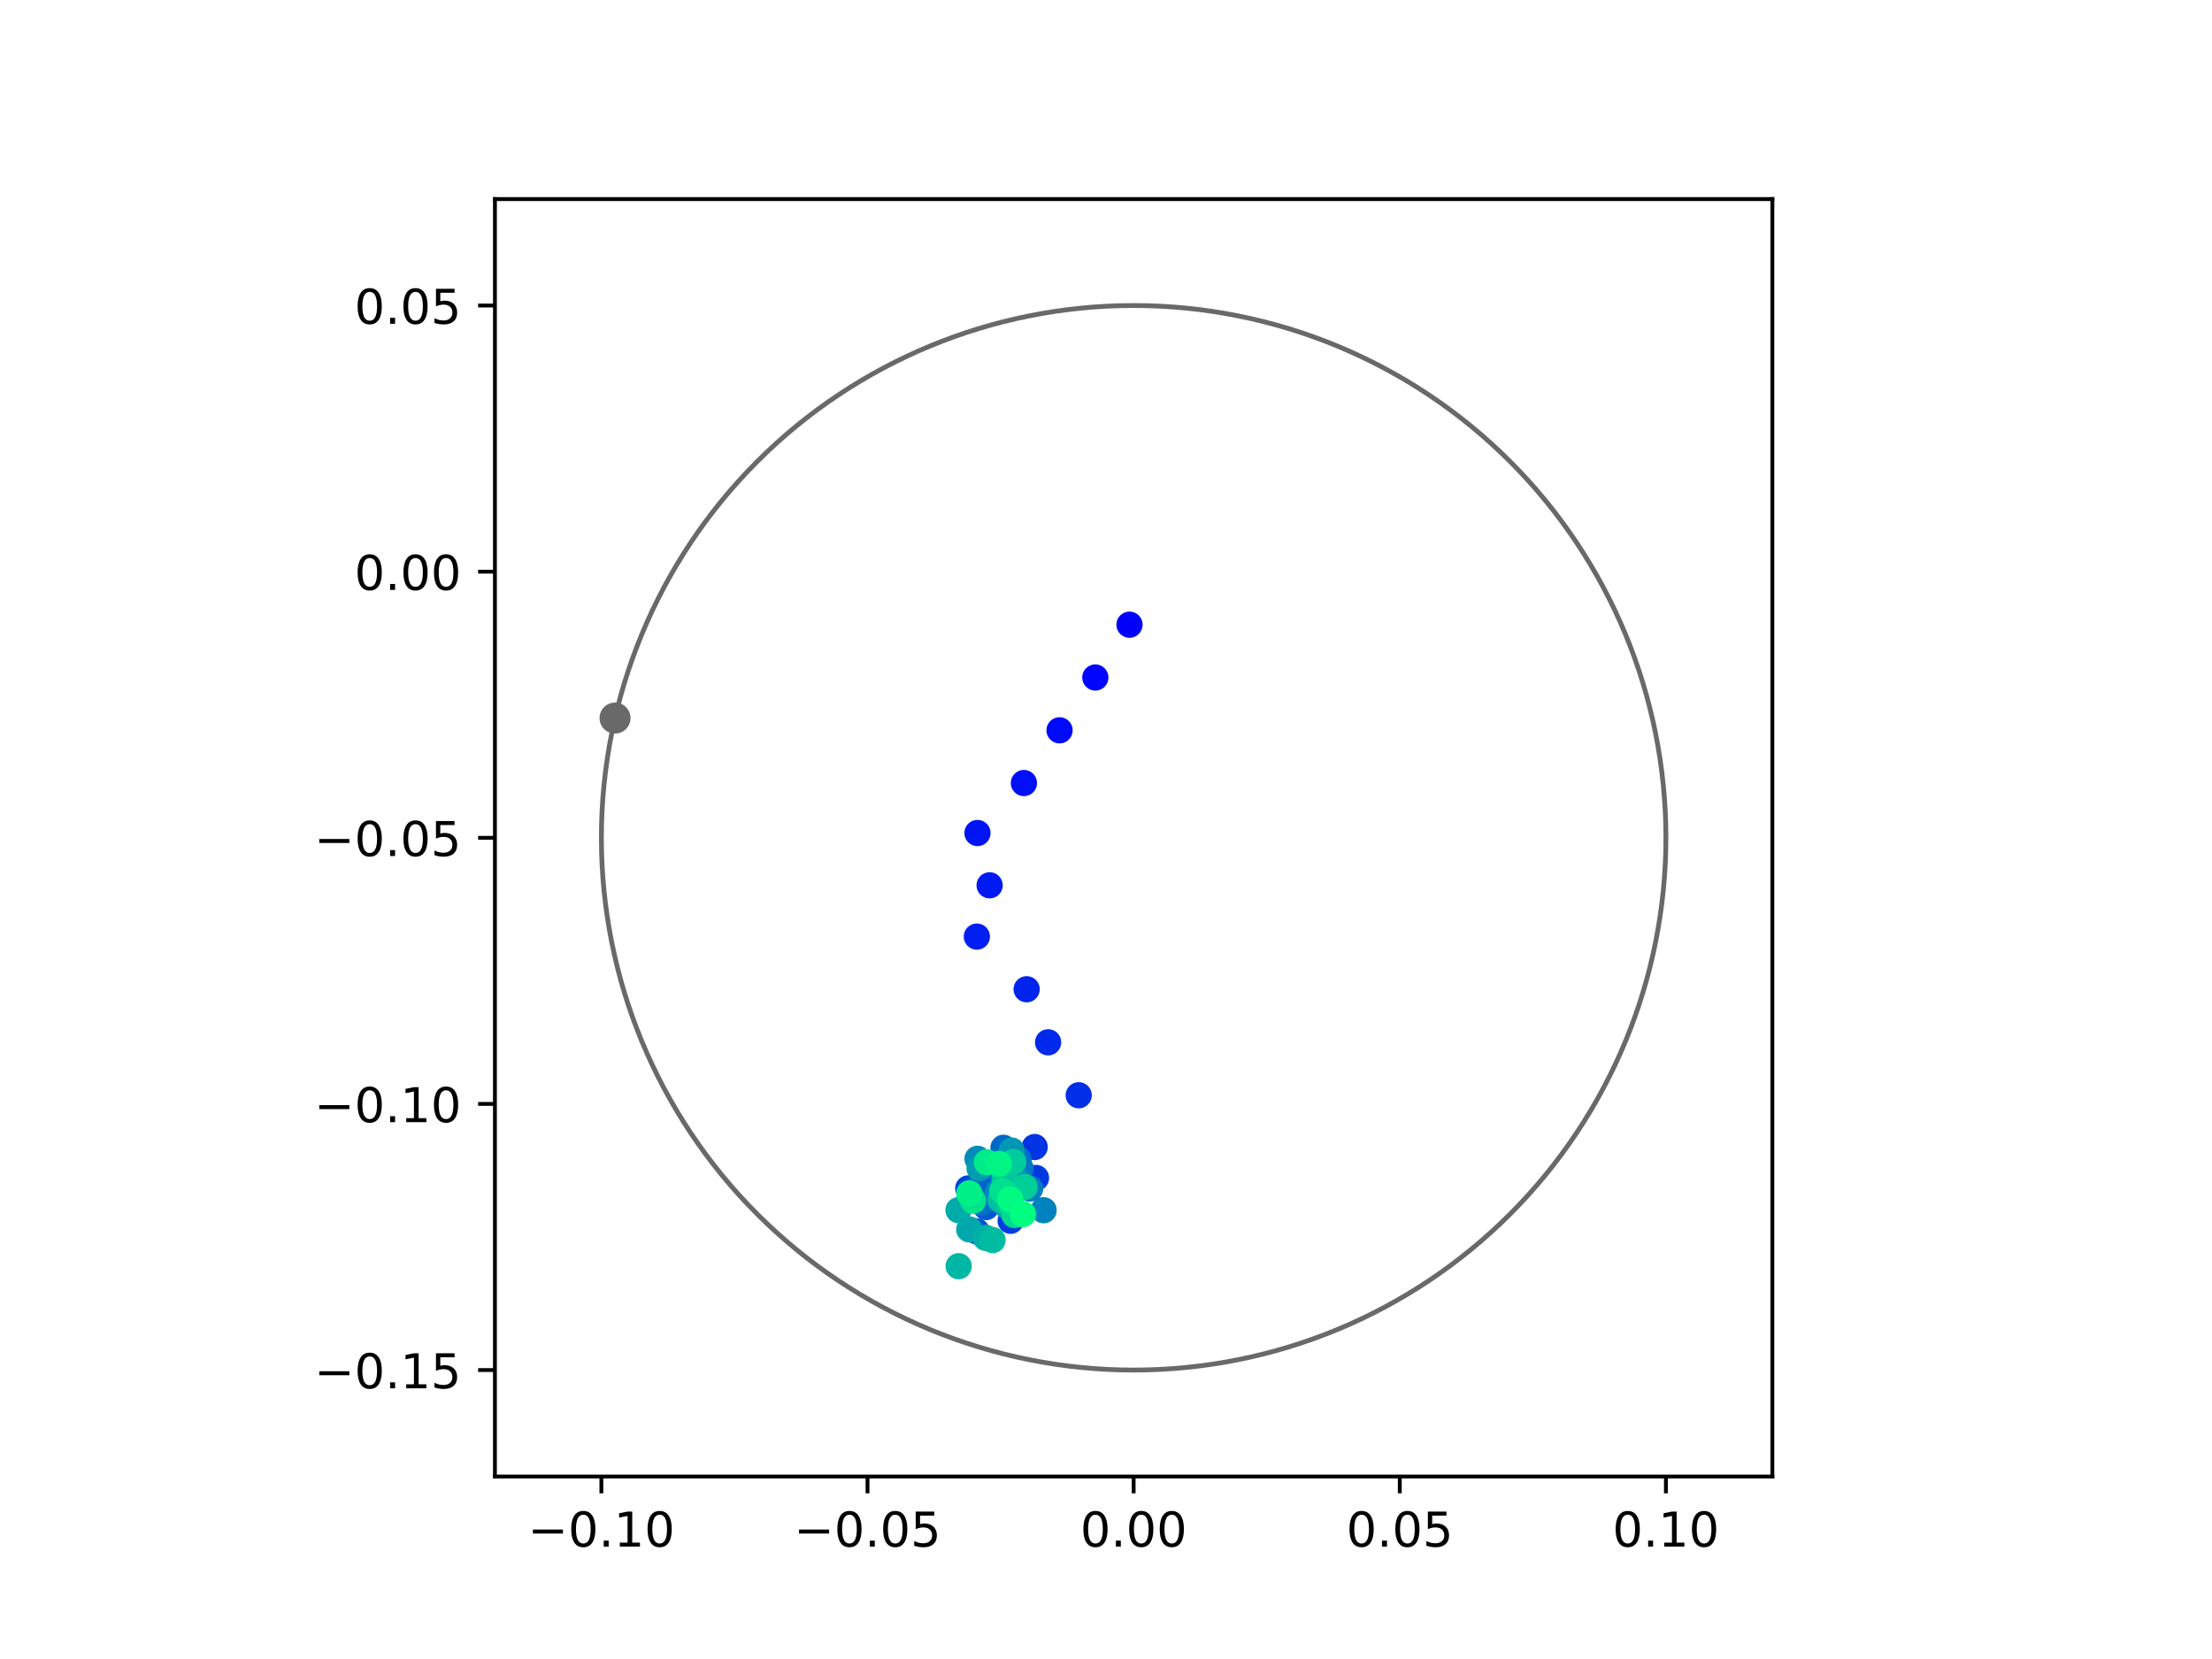 <?xml version="1.0" encoding="utf-8" standalone="no"?>
<!DOCTYPE svg PUBLIC "-//W3C//DTD SVG 1.1//EN"
  "http://www.w3.org/Graphics/SVG/1.1/DTD/svg11.dtd">
<!-- Created with matplotlib (https://matplotlib.org/) -->
<svg height="345.6pt" version="1.1" viewBox="0 0 460.8 345.6" width="460.8pt" xmlns="http://www.w3.org/2000/svg" xmlns:xlink="http://www.w3.org/1999/xlink">
 <defs>
  <style type="text/css">
*{stroke-linecap:butt;stroke-linejoin:round;}
  </style>
 </defs>
 <g id="figure_1">
  <g id="patch_1">
   <path d="M 0 345.6 
L 460.8 345.6 
L 460.8 0 
L 0 0 
z
" style="fill:#ffffff;"/>
  </g>
  <g id="axes_1">
   <g id="patch_2">
    <path d="M 103.104 307.584 
L 369.216 307.584 
L 369.216 41.472 
L 103.104 41.472 
z
" style="fill:#ffffff;"/>
   </g>
   <g id="PathCollection_1">
    <defs>
     <path d="M 0 2.236 
C 0.593 2.236 1.162 2 1.581 1.581 
C 2 1.162 2.236 0.593 2.236 0 
C 2.236 -0.593 2 -1.162 1.581 -1.581 
C 1.162 -2 0.593 -2.236 0 -2.236 
C -0.593 -2.236 -1.162 -2 -1.581 -1.581 
C -2 -1.162 -2.236 -0.593 -2.236 0 
C -2.236 0.593 -2 1.162 -1.581 1.581 
C -1.162 2 -0.593 2.236 0 2.236 
z
" id="C0_0_9c601b698f"/>
    </defs>
    <g clip-path="url(#p43b067f11b)">
     <use style="fill:#0000ff;stroke:#0000ff;" x="235.295" xlink:href="#C0_0_9c601b698f" y="130.135"/>
    </g>
    <g clip-path="url(#p43b067f11b)">
     <use style="fill:#0005fc;stroke:#0005fc;" x="228.179" xlink:href="#C0_0_9c601b698f" y="141.138"/>
    </g>
    <g clip-path="url(#p43b067f11b)">
     <use style="fill:#000afa;stroke:#000afa;" x="220.725" xlink:href="#C0_0_9c601b698f" y="152.138"/>
    </g>
    <g clip-path="url(#p43b067f11b)">
     <use style="fill:#000ff8;stroke:#000ff8;" x="213.299" xlink:href="#C0_0_9c601b698f" y="163.119"/>
    </g>
    <g clip-path="url(#p43b067f11b)">
     <use style="fill:#0014f5;stroke:#0014f5;" x="203.625" xlink:href="#C0_0_9c601b698f" y="173.534"/>
    </g>
    <g clip-path="url(#p43b067f11b)">
     <use style="fill:#001af2;stroke:#001af2;" x="206.156" xlink:href="#C0_0_9c601b698f" y="184.427"/>
    </g>
    <g clip-path="url(#p43b067f11b)">
     <use style="fill:#001ff0;stroke:#001ff0;" x="203.497" xlink:href="#C0_0_9c601b698f" y="195.11"/>
    </g>
    <g clip-path="url(#p43b067f11b)">
     <use style="fill:#0024ed;stroke:#0024ed;" x="213.867" xlink:href="#C0_0_9c601b698f" y="206.08"/>
    </g>
    <g clip-path="url(#p43b067f11b)">
     <use style="fill:#0029eb;stroke:#0029eb;" x="218.338" xlink:href="#C0_0_9c601b698f" y="217.133"/>
    </g>
    <g clip-path="url(#p43b067f11b)">
     <use style="fill:#002fe8;stroke:#002fe8;" x="224.716" xlink:href="#C0_0_9c601b698f" y="228.165"/>
    </g>
    <g clip-path="url(#p43b067f11b)">
     <use style="fill:#0034e5;stroke:#0034e5;" x="215.538" xlink:href="#C0_0_9c601b698f" y="238.947"/>
    </g>
    <g clip-path="url(#p43b067f11b)">
     <use style="fill:#0039e2;stroke:#0039e2;" x="215.818" xlink:href="#C0_0_9c601b698f" y="245.388"/>
    </g>
    <g clip-path="url(#p43b067f11b)">
     <use style="fill:#003ee0;stroke:#003ee0;" x="210.533" xlink:href="#C0_0_9c601b698f" y="254.316"/>
    </g>
    <g clip-path="url(#p43b067f11b)">
     <use style="fill:#0043de;stroke:#0043de;" x="201.699" xlink:href="#C0_0_9c601b698f" y="247.564"/>
    </g>
    <g clip-path="url(#p43b067f11b)">
     <use style="fill:#0049db;stroke:#0049db;" x="209.629" xlink:href="#C0_0_9c601b698f" y="247.417"/>
    </g>
    <g clip-path="url(#p43b067f11b)">
     <use style="fill:#004ed8;stroke:#004ed8;" x="203.479" xlink:href="#C0_0_9c601b698f" y="256.517"/>
    </g>
    <g clip-path="url(#p43b067f11b)">
     <use style="fill:#0053d6;stroke:#0053d6;" x="206.362" xlink:href="#C0_0_9c601b698f" y="249.188"/>
    </g>
    <g clip-path="url(#p43b067f11b)">
     <use style="fill:#0058d3;stroke:#0058d3;" x="205.433" xlink:href="#C0_0_9c601b698f" y="251.457"/>
    </g>
    <g clip-path="url(#p43b067f11b)">
     <use style="fill:#005ed0;stroke:#005ed0;" x="202.913" xlink:href="#C0_0_9c601b698f" y="249.287"/>
    </g>
    <g clip-path="url(#p43b067f11b)">
     <use style="fill:#0063ce;stroke:#0063ce;" x="204.482" xlink:href="#C0_0_9c601b698f" y="245.906"/>
    </g>
    <g clip-path="url(#p43b067f11b)">
     <use style="fill:#0068cb;stroke:#0068cb;" x="209.044" xlink:href="#C0_0_9c601b698f" y="239.098"/>
    </g>
    <g clip-path="url(#p43b067f11b)">
     <use style="fill:#006dc8;stroke:#006dc8;" x="212.209" xlink:href="#C0_0_9c601b698f" y="241.57"/>
    </g>
    <g clip-path="url(#p43b067f11b)">
     <use style="fill:#0072c6;stroke:#0072c6;" x="204.497" xlink:href="#C0_0_9c601b698f" y="250.508"/>
    </g>
    <g clip-path="url(#p43b067f11b)">
     <use style="fill:#0078c3;stroke:#0078c3;" x="212.609" xlink:href="#C0_0_9c601b698f" y="243.391"/>
    </g>
    <g clip-path="url(#p43b067f11b)">
     <use style="fill:#007dc0;stroke:#007dc0;" x="214.599" xlink:href="#C0_0_9c601b698f" y="247.605"/>
    </g>
    <g clip-path="url(#p43b067f11b)">
     <use style="fill:#0082be;stroke:#0082be;" x="217.4" xlink:href="#C0_0_9c601b698f" y="252.111"/>
    </g>
    <g clip-path="url(#p43b067f11b)">
     <use style="fill:#0087bc;stroke:#0087bc;" x="208.039" xlink:href="#C0_0_9c601b698f" y="248.143"/>
    </g>
    <g clip-path="url(#p43b067f11b)">
     <use style="fill:#008db8;stroke:#008db8;" x="203.63" xlink:href="#C0_0_9c601b698f" y="241.395"/>
    </g>
    <g clip-path="url(#p43b067f11b)">
     <use style="fill:#0092b6;stroke:#0092b6;" x="211.824" xlink:href="#C0_0_9c601b698f" y="245.743"/>
    </g>
    <g clip-path="url(#p43b067f11b)">
     <use style="fill:#0097b3;stroke:#0097b3;" x="210.741" xlink:href="#C0_0_9c601b698f" y="239.678"/>
    </g>
    <g clip-path="url(#p43b067f11b)">
     <use style="fill:#009cb1;stroke:#009cb1;" x="204.06" xlink:href="#C0_0_9c601b698f" y="243.375"/>
    </g>
    <g clip-path="url(#p43b067f11b)">
     <use style="fill:#00a1ae;stroke:#00a1ae;" x="209.872" xlink:href="#C0_0_9c601b698f" y="251.275"/>
    </g>
    <g clip-path="url(#p43b067f11b)">
     <use style="fill:#00a7ac;stroke:#00a7ac;" x="201.907" xlink:href="#C0_0_9c601b698f" y="256.105"/>
    </g>
    <g clip-path="url(#p43b067f11b)">
     <use style="fill:#00aca9;stroke:#00aca9;" x="199.671" xlink:href="#C0_0_9c601b698f" y="252.092"/>
    </g>
    <g clip-path="url(#p43b067f11b)">
     <use style="fill:#00b1a6;stroke:#00b1a6;" x="205.347" xlink:href="#C0_0_9c601b698f" y="257.863"/>
    </g>
    <g clip-path="url(#p43b067f11b)">
     <use style="fill:#00b6a4;stroke:#00b6a4;" x="199.708" xlink:href="#C0_0_9c601b698f" y="263.769"/>
    </g>
    <g clip-path="url(#p43b067f11b)">
     <use style="fill:#00bca1;stroke:#00bca1;" x="206.772" xlink:href="#C0_0_9c601b698f" y="258.327"/>
    </g>
    <g clip-path="url(#p43b067f11b)">
     <use style="fill:#00c19e;stroke:#00c19e;" x="208.453" xlink:href="#C0_0_9c601b698f" y="249.996"/>
    </g>
    <g clip-path="url(#p43b067f11b)">
     <use style="fill:#00c69c;stroke:#00c69c;" x="209.253" xlink:href="#C0_0_9c601b698f" y="245.453"/>
    </g>
    <g clip-path="url(#p43b067f11b)">
     <use style="fill:#00cb9a;stroke:#00cb9a;" x="211.073" xlink:href="#C0_0_9c601b698f" y="242.038"/>
    </g>
    <g clip-path="url(#p43b067f11b)">
     <use style="fill:#00d097;stroke:#00d097;" x="213.451" xlink:href="#C0_0_9c601b698f" y="247.274"/>
    </g>
    <g clip-path="url(#p43b067f11b)">
     <use style="fill:#00d694;stroke:#00d694;" x="210.881" xlink:href="#C0_0_9c601b698f" y="251.373"/>
    </g>
    <g clip-path="url(#p43b067f11b)">
     <use style="fill:#00db92;stroke:#00db92;" x="211.308" xlink:href="#C0_0_9c601b698f" y="253.096"/>
    </g>
    <g clip-path="url(#p43b067f11b)">
     <use style="fill:#00e08f;stroke:#00e08f;" x="208.761" xlink:href="#C0_0_9c601b698f" y="248.096"/>
    </g>
    <g clip-path="url(#p43b067f11b)">
     <use style="fill:#00e58c;stroke:#00e58c;" x="202.702" xlink:href="#C0_0_9c601b698f" y="250.136"/>
    </g>
    <g clip-path="url(#p43b067f11b)">
     <use style="fill:#00eb8a;stroke:#00eb8a;" x="205.577" xlink:href="#C0_0_9c601b698f" y="242.132"/>
    </g>
    <g clip-path="url(#p43b067f11b)">
     <use style="fill:#00f087;stroke:#00f087;" x="201.908" xlink:href="#C0_0_9c601b698f" y="248.581"/>
    </g>
    <g clip-path="url(#p43b067f11b)">
     <use style="fill:#00f584;stroke:#00f584;" x="208.119" xlink:href="#C0_0_9c601b698f" y="242.458"/>
    </g>
    <g clip-path="url(#p43b067f11b)">
     <use style="fill:#00fa82;stroke:#00fa82;" x="210.426" xlink:href="#C0_0_9c601b698f" y="249.826"/>
    </g>
    <g clip-path="url(#p43b067f11b)">
     <use style="fill:#00ff80;stroke:#00ff80;" x="213.094" xlink:href="#C0_0_9c601b698f" y="252.92"/>
    </g>
   </g>
   <g id="PathCollection_2">
    <defs>
     <path d="M 0 2.739 
C 0.726 2.739 1.423 2.45 1.936 1.936 
C 2.45 1.423 2.739 0.726 2.739 0 
C 2.739 -0.726 2.45 -1.423 1.936 -1.936 
C 1.423 -2.45 0.726 -2.739 0 -2.739 
C -0.726 -2.739 -1.423 -2.45 -1.936 -1.936 
C -2.45 -1.423 -2.739 -0.726 -2.739 0 
C -2.739 0.726 -2.45 1.423 -1.936 1.936 
C -1.423 2.45 -0.726 2.739 0 2.739 
z
" id="mbde82dd0b2" style="stroke:#696969;"/>
    </defs>
    <g clip-path="url(#p43b067f11b)">
     <use style="fill:#696969;stroke:#696969;" x="128.121" xlink:href="#mbde82dd0b2" y="149.587"/>
    </g>
   </g>
   <g id="patch_3">
    <path clip-path="url(#p43b067f11b)" d="M 236.16 285.408 
C 265.566 285.408 293.771 273.725 314.564 252.932 
C 335.357 232.139 347.04 203.934 347.04 174.528 
C 347.04 145.122 335.357 116.917 314.564 96.124 
C 293.771 75.331 265.566 63.648 236.16 63.648 
C 206.754 63.648 178.549 75.331 157.756 96.124 
C 136.963 116.917 125.28 145.122 125.28 174.528 
C 125.28 203.934 136.963 232.139 157.756 252.932 
C 178.549 273.725 206.754 285.408 236.16 285.408 
z
" style="fill:none;stroke:#696969;stroke-linejoin:miter;"/>
   </g>
   <g id="matplotlib.axis_1">
    <g id="xtick_1">
     <g id="line2d_1">
      <defs>
       <path d="M 0 0 
L 0 3.5 
" id="ma34781c507" style="stroke:#000000;stroke-width:0.8;"/>
      </defs>
      <g>
       <use style="stroke:#000000;stroke-width:0.8;" x="125.28" xlink:href="#ma34781c507" y="307.584"/>
      </g>
     </g>
     <g id="text_1">
      <!-- −0.10 -->
      <defs>
       <path d="M 10.594 35.5 
L 73.188 35.5 
L 73.188 27.203 
L 10.594 27.203 
z
" id="DejaVuSans-8722"/>
       <path d="M 31.781 66.406 
Q 24.172 66.406 20.328 58.906 
Q 16.5 51.422 16.5 36.375 
Q 16.5 21.391 20.328 13.891 
Q 24.172 6.391 31.781 6.391 
Q 39.453 6.391 43.281 13.891 
Q 47.125 21.391 47.125 36.375 
Q 47.125 51.422 43.281 58.906 
Q 39.453 66.406 31.781 66.406 
z
M 31.781 74.219 
Q 44.047 74.219 50.516 64.516 
Q 56.984 54.828 56.984 36.375 
Q 56.984 17.969 50.516 8.266 
Q 44.047 -1.422 31.781 -1.422 
Q 19.531 -1.422 13.062 8.266 
Q 6.594 17.969 6.594 36.375 
Q 6.594 54.828 13.062 64.516 
Q 19.531 74.219 31.781 74.219 
z
" id="DejaVuSans-48"/>
       <path d="M 10.688 12.406 
L 21 12.406 
L 21 0 
L 10.688 0 
z
" id="DejaVuSans-46"/>
       <path d="M 12.406 8.297 
L 28.516 8.297 
L 28.516 63.922 
L 10.984 60.406 
L 10.984 69.391 
L 28.422 72.906 
L 38.281 72.906 
L 38.281 8.297 
L 54.391 8.297 
L 54.391 0 
L 12.406 0 
z
" id="DejaVuSans-49"/>
      </defs>
      <g transform="translate(109.957 322.182)scale(0.1 -0.1)">
       <use xlink:href="#DejaVuSans-8722"/>
       <use x="83.789" xlink:href="#DejaVuSans-48"/>
       <use x="147.412" xlink:href="#DejaVuSans-46"/>
       <use x="179.199" xlink:href="#DejaVuSans-49"/>
       <use x="242.822" xlink:href="#DejaVuSans-48"/>
      </g>
     </g>
    </g>
    <g id="xtick_2">
     <g id="line2d_2">
      <g>
       <use style="stroke:#000000;stroke-width:0.8;" x="180.72" xlink:href="#ma34781c507" y="307.584"/>
      </g>
     </g>
     <g id="text_2">
      <!-- −0.05 -->
      <defs>
       <path d="M 10.797 72.906 
L 49.516 72.906 
L 49.516 64.594 
L 19.828 64.594 
L 19.828 46.734 
Q 21.969 47.469 24.109 47.828 
Q 26.266 48.188 28.422 48.188 
Q 40.625 48.188 47.75 41.5 
Q 54.891 34.812 54.891 23.391 
Q 54.891 11.625 47.562 5.094 
Q 40.234 -1.422 26.906 -1.422 
Q 22.312 -1.422 17.547 -0.641 
Q 12.797 0.141 7.719 1.703 
L 7.719 11.625 
Q 12.109 9.234 16.797 8.062 
Q 21.484 6.891 26.703 6.891 
Q 35.156 6.891 40.078 11.328 
Q 45.016 15.766 45.016 23.391 
Q 45.016 31 40.078 35.438 
Q 35.156 39.891 26.703 39.891 
Q 22.75 39.891 18.812 39.016 
Q 14.891 38.141 10.797 36.281 
z
" id="DejaVuSans-53"/>
      </defs>
      <g transform="translate(165.397 322.182)scale(0.1 -0.1)">
       <use xlink:href="#DejaVuSans-8722"/>
       <use x="83.789" xlink:href="#DejaVuSans-48"/>
       <use x="147.412" xlink:href="#DejaVuSans-46"/>
       <use x="179.199" xlink:href="#DejaVuSans-48"/>
       <use x="242.822" xlink:href="#DejaVuSans-53"/>
      </g>
     </g>
    </g>
    <g id="xtick_3">
     <g id="line2d_3">
      <g>
       <use style="stroke:#000000;stroke-width:0.8;" x="236.16" xlink:href="#ma34781c507" y="307.584"/>
      </g>
     </g>
     <g id="text_3">
      <!-- 0.00 -->
      <g transform="translate(225.027 322.182)scale(0.1 -0.1)">
       <use xlink:href="#DejaVuSans-48"/>
       <use x="63.623" xlink:href="#DejaVuSans-46"/>
       <use x="95.41" xlink:href="#DejaVuSans-48"/>
       <use x="159.033" xlink:href="#DejaVuSans-48"/>
      </g>
     </g>
    </g>
    <g id="xtick_4">
     <g id="line2d_4">
      <g>
       <use style="stroke:#000000;stroke-width:0.8;" x="291.6" xlink:href="#ma34781c507" y="307.584"/>
      </g>
     </g>
     <g id="text_4">
      <!-- 0.05 -->
      <g transform="translate(280.467 322.182)scale(0.1 -0.1)">
       <use xlink:href="#DejaVuSans-48"/>
       <use x="63.623" xlink:href="#DejaVuSans-46"/>
       <use x="95.41" xlink:href="#DejaVuSans-48"/>
       <use x="159.033" xlink:href="#DejaVuSans-53"/>
      </g>
     </g>
    </g>
    <g id="xtick_5">
     <g id="line2d_5">
      <g>
       <use style="stroke:#000000;stroke-width:0.8;" x="347.04" xlink:href="#ma34781c507" y="307.584"/>
      </g>
     </g>
     <g id="text_5">
      <!-- 0.10 -->
      <g transform="translate(335.907 322.182)scale(0.1 -0.1)">
       <use xlink:href="#DejaVuSans-48"/>
       <use x="63.623" xlink:href="#DejaVuSans-46"/>
       <use x="95.41" xlink:href="#DejaVuSans-49"/>
       <use x="159.033" xlink:href="#DejaVuSans-48"/>
      </g>
     </g>
    </g>
   </g>
   <g id="matplotlib.axis_2">
    <g id="ytick_1">
     <g id="line2d_6">
      <defs>
       <path d="M 0 0 
L -3.5 0 
" id="mb0517ced1b" style="stroke:#000000;stroke-width:0.8;"/>
      </defs>
      <g>
       <use style="stroke:#000000;stroke-width:0.8;" x="103.104" xlink:href="#mb0517ced1b" y="285.408"/>
      </g>
     </g>
     <g id="text_6">
      <!-- −0.15 -->
      <g transform="translate(65.459 289.207)scale(0.1 -0.1)">
       <use xlink:href="#DejaVuSans-8722"/>
       <use x="83.789" xlink:href="#DejaVuSans-48"/>
       <use x="147.412" xlink:href="#DejaVuSans-46"/>
       <use x="179.199" xlink:href="#DejaVuSans-49"/>
       <use x="242.822" xlink:href="#DejaVuSans-53"/>
      </g>
     </g>
    </g>
    <g id="ytick_2">
     <g id="line2d_7">
      <g>
       <use style="stroke:#000000;stroke-width:0.8;" x="103.104" xlink:href="#mb0517ced1b" y="229.968"/>
      </g>
     </g>
     <g id="text_7">
      <!-- −0.10 -->
      <g transform="translate(65.459 233.767)scale(0.1 -0.1)">
       <use xlink:href="#DejaVuSans-8722"/>
       <use x="83.789" xlink:href="#DejaVuSans-48"/>
       <use x="147.412" xlink:href="#DejaVuSans-46"/>
       <use x="179.199" xlink:href="#DejaVuSans-49"/>
       <use x="242.822" xlink:href="#DejaVuSans-48"/>
      </g>
     </g>
    </g>
    <g id="ytick_3">
     <g id="line2d_8">
      <g>
       <use style="stroke:#000000;stroke-width:0.8;" x="103.104" xlink:href="#mb0517ced1b" y="174.528"/>
      </g>
     </g>
     <g id="text_8">
      <!-- −0.05 -->
      <g transform="translate(65.459 178.327)scale(0.1 -0.1)">
       <use xlink:href="#DejaVuSans-8722"/>
       <use x="83.789" xlink:href="#DejaVuSans-48"/>
       <use x="147.412" xlink:href="#DejaVuSans-46"/>
       <use x="179.199" xlink:href="#DejaVuSans-48"/>
       <use x="242.822" xlink:href="#DejaVuSans-53"/>
      </g>
     </g>
    </g>
    <g id="ytick_4">
     <g id="line2d_9">
      <g>
       <use style="stroke:#000000;stroke-width:0.8;" x="103.104" xlink:href="#mb0517ced1b" y="119.088"/>
      </g>
     </g>
     <g id="text_9">
      <!-- 0.00 -->
      <g transform="translate(73.838 122.887)scale(0.1 -0.1)">
       <use xlink:href="#DejaVuSans-48"/>
       <use x="63.623" xlink:href="#DejaVuSans-46"/>
       <use x="95.41" xlink:href="#DejaVuSans-48"/>
       <use x="159.033" xlink:href="#DejaVuSans-48"/>
      </g>
     </g>
    </g>
    <g id="ytick_5">
     <g id="line2d_10">
      <g>
       <use style="stroke:#000000;stroke-width:0.8;" x="103.104" xlink:href="#mb0517ced1b" y="63.648"/>
      </g>
     </g>
     <g id="text_10">
      <!-- 0.05 -->
      <g transform="translate(73.838 67.447)scale(0.1 -0.1)">
       <use xlink:href="#DejaVuSans-48"/>
       <use x="63.623" xlink:href="#DejaVuSans-46"/>
       <use x="95.41" xlink:href="#DejaVuSans-48"/>
       <use x="159.033" xlink:href="#DejaVuSans-53"/>
      </g>
     </g>
    </g>
   </g>
   <g id="patch_4">
    <path d="M 103.104 307.584 
L 103.104 41.472 
" style="fill:none;stroke:#000000;stroke-linecap:square;stroke-linejoin:miter;stroke-width:0.8;"/>
   </g>
   <g id="patch_5">
    <path d="M 369.216 307.584 
L 369.216 41.472 
" style="fill:none;stroke:#000000;stroke-linecap:square;stroke-linejoin:miter;stroke-width:0.8;"/>
   </g>
   <g id="patch_6">
    <path d="M 103.104 307.584 
L 369.216 307.584 
" style="fill:none;stroke:#000000;stroke-linecap:square;stroke-linejoin:miter;stroke-width:0.8;"/>
   </g>
   <g id="patch_7">
    <path d="M 103.104 41.472 
L 369.216 41.472 
" style="fill:none;stroke:#000000;stroke-linecap:square;stroke-linejoin:miter;stroke-width:0.8;"/>
   </g>
  </g>
 </g>
 <defs>
  <clipPath id="p43b067f11b">
   <rect height="266.112" width="266.112" x="103.104" y="41.472"/>
  </clipPath>
 </defs>
</svg>

